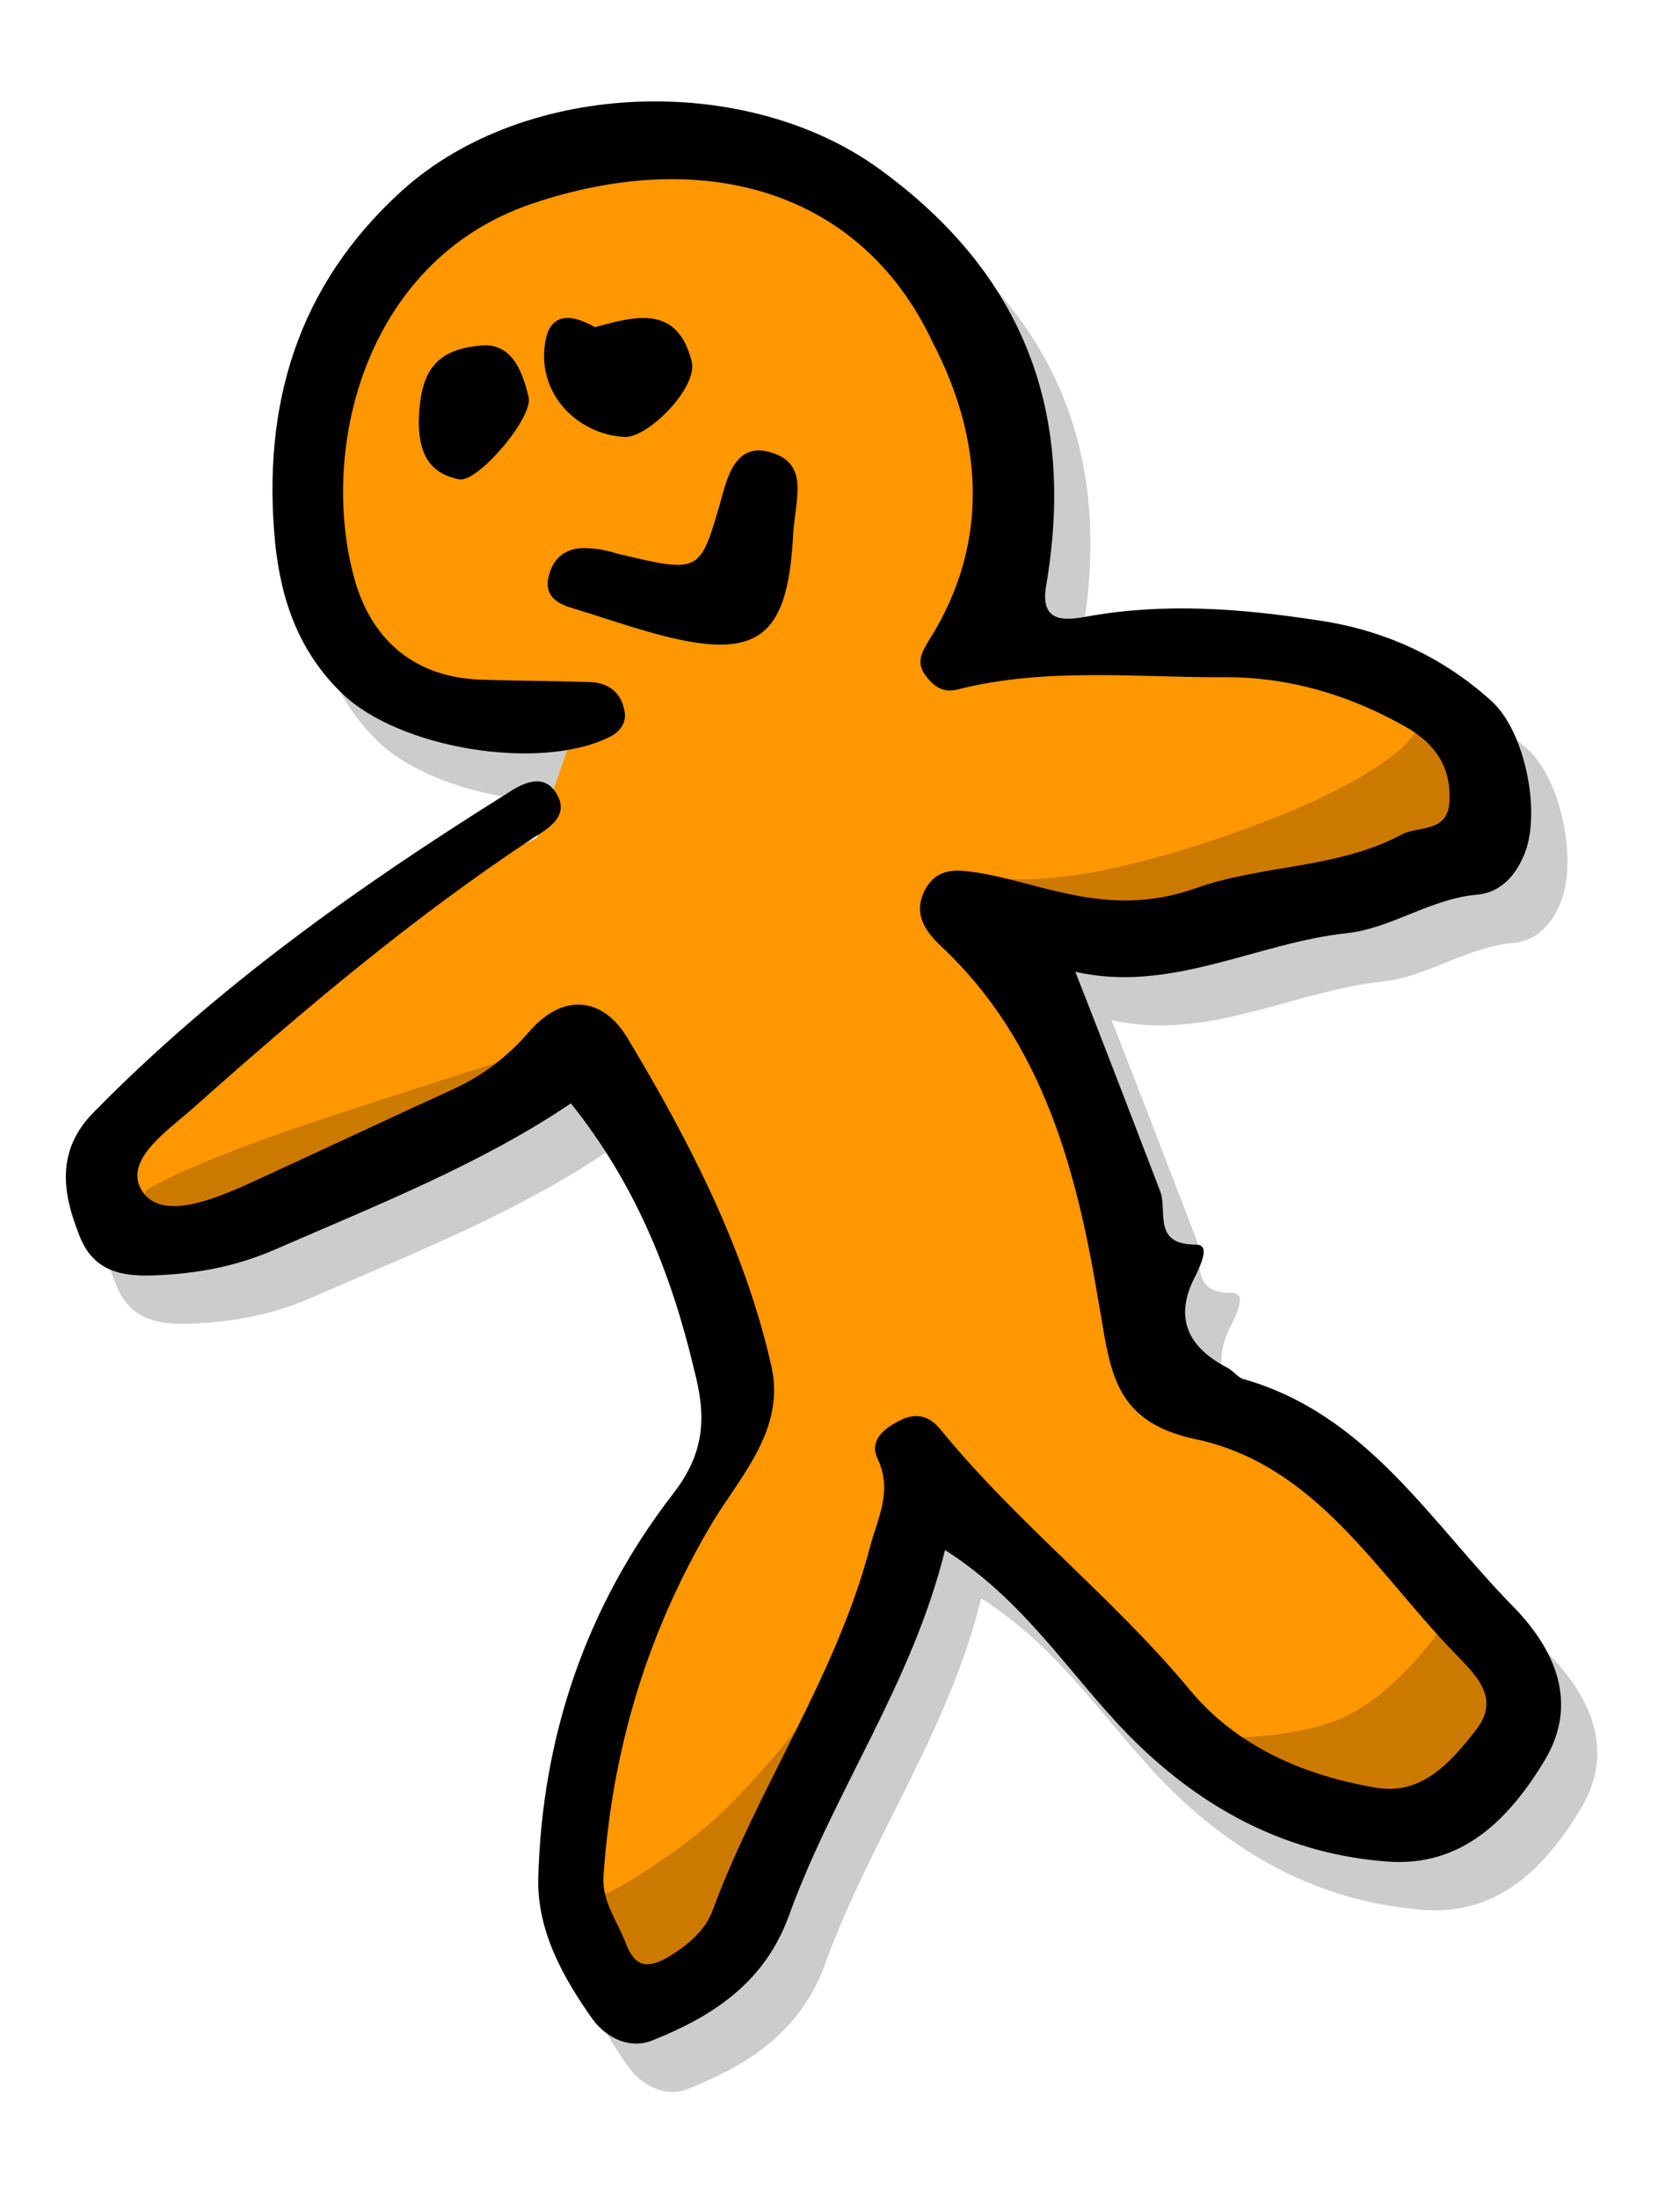<?xml version="1.0" encoding="utf-8"?>
<!-- Generator: Adobe Illustrator 22.1.0, SVG Export Plug-In . SVG Version: 6.00 Build 0)  -->
<svg version="1.1" id="Layer_1" xmlns="http://www.w3.org/2000/svg" xmlns:xlink="http://www.w3.org/1999/xlink" x="0px" y="0px"
	 viewBox="0 0 139.2 182.1" style="enable-background:new 0 0 139.2 182.1;" xml:space="preserve">
<style type="text/css">
	.st0{opacity:0.2;}
	.st1{fill:#FF9700;}
</style>
<path class="st0" d="M92.1,84.5c2.4,6.1,4.7,12.1,7,18.1c0.7,1.7-0.7,4.5,3,4.5c1.2,0,0.4,1.6,0,2.5c-1.9,3.5-0.7,6,2.6,7.7
	c0.4,0.2,0.8,0.7,1.2,0.9c10.4,2.9,15.6,11.9,22.5,18.9c3.5,3.6,5.4,8,2.6,12.7c-2.9,4.8-6.8,8.9-13.1,8.4c-7.9-0.6-14.6-4-20.3-9.4
	c-5.4-5.1-9.2-11.9-16.3-16.4c-2.7,11-9.2,20-12.9,30.2c-2,5.6-6.3,8.4-11.3,10.4c-1.9,0.8-3.8-0.2-4.9-1.6
	c-2.5-3.5-4.7-7.4-4.6-11.8c0.3-11.8,4-22.6,11.2-31.9c2.7-3.5,2.7-6.5,1.7-10.3c-1.9-8-4.9-15.4-10.2-22c-7.4,5-16,8.4-24.5,12.1
	c-3,1.3-5.9,1.9-9.1,2.1c-3,0.2-5.8,0.1-7.1-3.2c-1.4-3.5-2-7,1.1-10.2c10.2-10.4,21.9-18.7,34.2-26.4c1.2-0.8,3.2-2,4.3,0.1
	c0.9,1.7-0.7,2.7-2,3.5c-10,6.6-19.1,14.3-28.1,22.3c-2.1,1.9-6,4.4-4.3,7c1.6,2.4,5.8,0.7,8.7-0.6c5.7-2.6,11.4-5.3,17.1-7.9
	c2.4-1.1,4.5-2.7,6.3-4.8c2.7-3.1,6-2.9,8.1,0.6c5.1,8.5,9.7,17.4,11.9,27.1c1.2,5.2-2.4,9-4.8,12.9c-5.5,9.2-8.4,19-9.1,29.5
	c-0.1,2.1,1.2,3.7,1.9,5.6c0.8,2,1.9,1.9,3.5,1c1.6-1,3.1-2.2,3.7-4c3.8-10.2,10.2-19.3,13-30c0.6-2.3,1.9-4.6,0.6-7.3
	c-0.7-1.5,0.6-2.5,1.8-3.1c1.3-0.7,2.5-0.5,3.5,0.8c6.3,7.7,14.2,13.8,20.6,21.5c3.9,4.7,9.5,7.1,15.5,8.1c3.7,0.6,6.1-2.1,8.2-4.8
	c2.1-2.7-0.1-4.6-1.8-6.4c-6.5-6.7-11.5-15.6-21.5-17.7c-7-1.5-7-6-8-11.5c-1.8-10.8-4.6-21.4-13-29.3c-1.4-1.3-2.4-2.8-1.3-4.8
	c1.1-1.9,2.9-1.5,4.4-1.3c2.4,0.4,4.8,1.2,7.2,1.7c3.6,0.8,7,0.9,10.7-0.4c5.6-2,11.8-1.6,17.2-4.5c1.4-0.7,3.9-0.1,3.9-2.9
	c0.1-2.7-1.2-4.5-3.3-5.8c-4.8-2.8-10.1-4.4-15.7-4.3c-7.2,0-14.6-0.8-21.7,1c-1.1,0.3-1.9-0.1-2.6-1c-1-1.2-0.4-2.1,0.2-3.1
	c5.1-8.1,4.4-16.7,0.3-24.6C74.3,19.6,61.1,16.1,47,20.9c-14,4.8-17.7,20.8-14.5,31.5c1.5,4.8,5,7.7,10.3,7.9c3,0.1,6,0.1,9,0.2
	c1.5,0,2.6,0.8,2.9,2.2c0.3,1-0.2,1.9-1.3,2.4c-5.8,2.8-17.4,0.9-22.1-3.7c-3.5-3.4-5-7.6-5.5-12.4c-1.1-11.4,1.8-21.3,10.5-29.2
	C46.6,10.5,65,10,76,18.1c11.9,8.7,16.1,20.1,13.7,34.3c-0.6,3.2,1.5,3,3.2,2.7c6.5-1.2,12.9-0.7,19.4,0.3c5.4,0.8,10.2,3,14.2,6.6
	c2.9,2.5,4.3,9.6,2.7,13c-0.7,1.6-1.9,2.9-3.7,3.1c-3.9,0.3-7.2,2.8-10.9,3.2C107.1,82.1,100,86.3,92.1,84.5z"/>
<polygon class="st1" points="44.5,69.4 48,59.2 36.5,59.2 27,50.2 27,31.2 33.2,19.2 48,12 66.1,15 81,24.2 84.2,53.4 111.8,55.2 
	123.8,61.8 123.8,71 97.5,77.8 85.8,77.8 97,115.5 107.2,119.5 126.8,141 122,148.2 115.8,151.8 106.8,149 76.9,123.8 66.1,152.8 
	55.7,166 49.3,167.3 47.5,153.2 51.2,140.5 55.7,126.8 60,119.2 57.3,108.2 47.5,88.8 30.8,95.2 16,103.2 10.5,103 7.9,96 34.7,74 
	"/>
<path class="st0" d="M12.1,98.6c0,0,3.4-2.3,16.4-6.5c13-4.2,19-6.1,19-6.1l-3.7,4.3l-27.8,13l-5.5-0.2L12.1,98.6z"/>
<path class="st0" d="M48.2,157.5c0,0,1.8,0.3,9.1-5.2s17.4-21,17.4-21L63,159.8l-7.3,6.2l-6.4,1.3L48.2,157.5z"/>
<path class="st0" d="M97.5,143.8c0,0,7.5,0.8,13-1.2s9.8-9,9.8-9l6.5,7.5l-11,10.8l-11.2-3.5L97.5,143.8z"/>
<path class="st0" d="M81.5,72.4c0,0,4.5,2.1,19.3-2.9s16.5-8.9,16.5-8.9l8.2,6.1l-9,6.1l-23.3,5.4L81.5,72.4z"/>
<path d="M89.1,80.5c2.4,6.1,4.7,12.1,7,18.1c0.7,1.7-0.7,4.5,3,4.5c1.2,0,0.4,1.6,0,2.5c-1.9,3.5-0.7,6,2.6,7.7
	c0.4,0.2,0.8,0.7,1.2,0.9c10.4,2.9,15.6,11.9,22.5,18.9c3.5,3.6,5.4,8,2.6,12.7c-2.9,4.8-6.8,8.9-13.1,8.4c-7.9-0.6-14.6-4-20.3-9.4
	c-5.4-5.1-9.2-11.9-16.3-16.4c-2.7,11-9.2,20-12.9,30.2c-2,5.6-6.3,8.4-11.3,10.4c-1.9,0.8-3.8-0.2-4.9-1.6
	c-2.5-3.5-4.7-7.4-4.6-11.8c0.3-11.8,4-22.6,11.2-31.9c2.7-3.5,2.7-6.5,1.7-10.3c-1.9-8-4.9-15.4-10.2-22c-7.4,5-16,8.4-24.5,12.1
	c-3,1.3-5.9,1.9-9.1,2.1c-3,0.2-5.8,0.1-7.1-3.2c-1.4-3.5-2-7,1.1-10.2c10.2-10.4,21.9-18.7,34.2-26.4c1.2-0.8,3.2-2,4.3,0.1
	c0.9,1.7-0.7,2.7-2,3.5c-10,6.6-19.1,14.3-28.1,22.3c-2.1,1.9-6,4.4-4.3,7c1.6,2.4,5.8,0.7,8.7-0.6c5.7-2.6,11.4-5.3,17.1-7.9
	c2.4-1.1,4.5-2.7,6.3-4.8c2.7-3.1,6-2.9,8.1,0.6c5.1,8.5,9.7,17.4,11.9,27.1c1.2,5.2-2.4,9-4.8,12.9c-5.5,9.2-8.4,19-9.1,29.5
	c-0.1,2.1,1.2,3.7,1.9,5.6c0.8,2,1.9,1.9,3.5,1c1.6-1,3.1-2.2,3.7-4c3.8-10.2,10.2-19.3,13-30c0.6-2.3,1.9-4.6,0.6-7.3
	c-0.7-1.5,0.6-2.5,1.8-3.1c1.3-0.7,2.5-0.5,3.5,0.8c6.3,7.7,14.2,13.8,20.6,21.5c3.9,4.7,9.5,7.1,15.5,8.1c3.7,0.6,6.1-2.1,8.2-4.8
	c2.1-2.7-0.1-4.6-1.8-6.4c-6.5-6.7-11.5-15.6-21.5-17.7c-7-1.5-7-6-8-11.5c-1.8-10.8-4.6-21.4-13-29.3c-1.4-1.3-2.4-2.8-1.3-4.8
	c1.1-1.9,2.9-1.5,4.4-1.3c2.4,0.4,4.8,1.2,7.2,1.7c3.6,0.8,7,0.9,10.7-0.4c5.6-2,11.8-1.6,17.2-4.5c1.4-0.7,3.9-0.1,3.9-2.9
	c0.1-2.7-1.2-4.5-3.3-5.8c-4.8-2.8-10.1-4.4-15.7-4.3c-7.2,0-14.6-0.8-21.7,1c-1.1,0.3-1.9-0.1-2.6-1c-1-1.2-0.4-2.1,0.2-3.1
	c5.1-8.1,4.4-16.7,0.3-24.6C71.3,15.6,58.1,12.1,44,16.9c-14,4.8-17.7,20.8-14.5,31.5c1.5,4.8,5,7.7,10.3,7.9c3,0.1,6,0.1,9,0.2
	c1.5,0,2.6,0.8,2.9,2.2c0.3,1-0.2,1.9-1.3,2.4c-5.8,2.8-17.4,0.9-22.1-3.7c-3.5-3.4-5-7.6-5.5-12.4c-1.1-11.4,1.8-21.3,10.5-29.2
	C43.6,6.5,62,6,73,14.1c11.9,8.7,16.1,20.1,13.7,34.3c-0.6,3.2,1.5,3,3.2,2.7c6.5-1.2,12.9-0.7,19.4,0.3c5.4,0.8,10.2,3,14.2,6.6
	c2.9,2.5,4.3,9.6,2.7,13c-0.7,1.6-1.9,2.9-3.7,3.1c-3.9,0.3-7.2,2.8-10.9,3.2C104.1,78.1,97,82.3,89.1,80.5z"/>
<path d="M65.7,44.6c-0.5,8.5-3.1,10.3-12.1,7.7c-2.1-0.6-4.1-1.3-6.1-1.9c-1.4-0.4-2.5-1.1-2-2.8c0.4-1.5,1.5-2.2,2.9-2.2
	c1,0,1.9,0.2,2.9,0.5c6.8,1.6,6.7,1.6,8.5-4.7c0.5-1.8,1.2-4.4,3.8-3.8C67.3,38.3,65.8,41.5,65.7,44.6z"/>
<path d="M49.3,27.1c3.3-0.9,6.8-1.9,8,2.8c0.6,2.1-3.5,6.3-5.5,6.3c-3.9-0.2-7-3.4-6.7-7.2C45.3,26,47,25.8,49.3,27.1z"/>
<path d="M40.3,28.6c2.2,0.1,3,2.2,3.5,4.3c0.4,1.7-4.3,7.2-5.8,6.8c-2.4-0.5-3.3-2.1-3.3-4.8C34.8,30.7,36.1,28.8,40.3,28.6z"/>
<path d="M7.9,92.1"/>
</svg>
